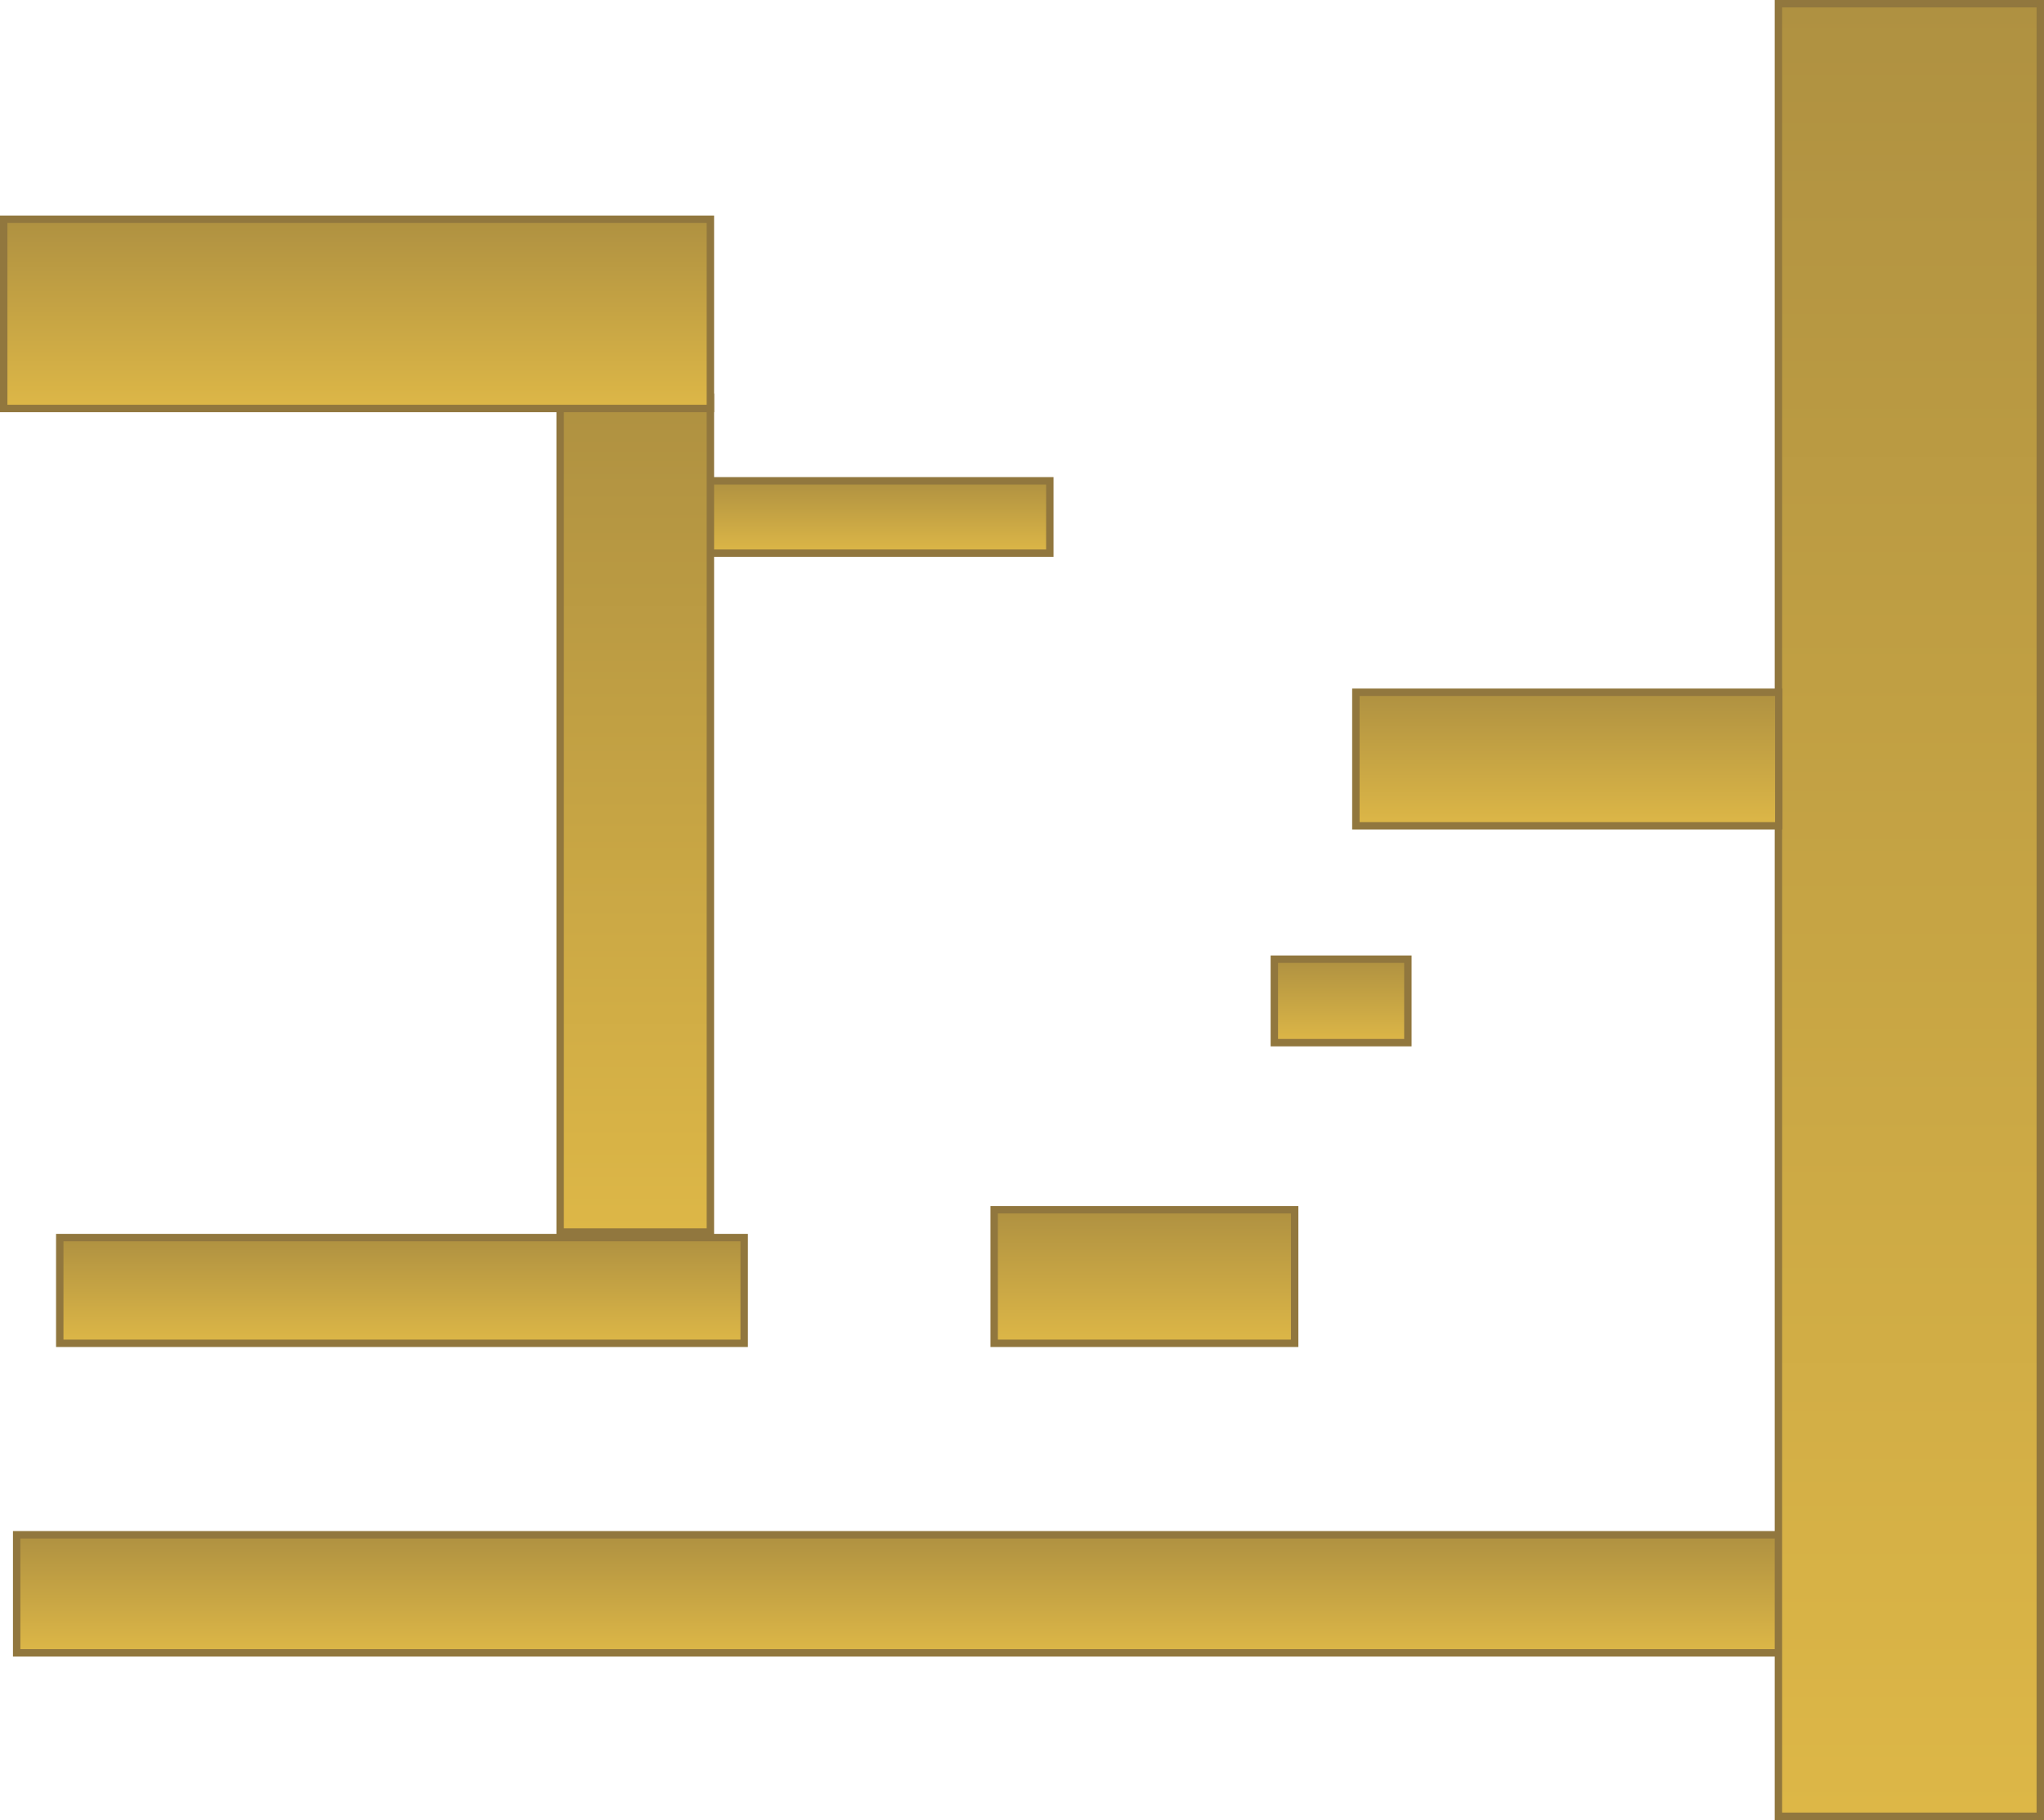 <svg version="1.1" xmlns="http://www.w3.org/2000/svg" xmlns:xlink="http://www.w3.org/1999/xlink" width="551.55" height="491.097" viewBox="0,0,551.55,491.097"><defs><linearGradient x1="187.447" y1="53.751" x2="187.447" y2="73.271" gradientUnits="userSpaceOnUse" id="color-1"><stop offset="0" stop-color="#af9141"/><stop offset="1" stop-color="#ddb747"/></linearGradient><linearGradient x1="124.384" y1="31.229" x2="124.384" y2="256.454" gradientUnits="userSpaceOnUse" id="color-2"><stop offset="0" stop-color="#af9141"/><stop offset="1" stop-color="#ddb747"/></linearGradient><linearGradient x1="214.97" y1="338.153" x2="214.97" y2="370.011" gradientUnits="userSpaceOnUse" id="color-3"><stop offset="0" stop-color="#af9141"/><stop offset="1" stop-color="#ddb747"/></linearGradient><linearGradient x1="49.309" y1="-16.819" x2="49.309" y2="34.232" gradientUnits="userSpaceOnUse" id="color-4"><stop offset="0" stop-color="#af9141"/><stop offset="1" stop-color="#ddb747"/></linearGradient><linearGradient x1="468.182" y1="-74.985" x2="468.182" y2="414.112" gradientUnits="userSpaceOnUse" id="color-5"><stop offset="0" stop-color="#af9141"/><stop offset="1" stop-color="#ddb747"/></linearGradient><linearGradient x1="261.772" y1="250.448" x2="261.772" y2="286.484" gradientUnits="userSpaceOnUse" id="color-6"><stop offset="0" stop-color="#af9141"/><stop offset="1" stop-color="#ddb747"/></linearGradient><linearGradient x1="375.886" y1="110.808" x2="375.886" y2="146.844" gradientUnits="userSpaceOnUse" id="color-7"><stop offset="0" stop-color="#af9141"/><stop offset="1" stop-color="#ddb747"/></linearGradient><linearGradient x1="61.431" y1="257.955" x2="61.431" y2="286.484" gradientUnits="userSpaceOnUse" id="color-8"><stop offset="0" stop-color="#af9141"/><stop offset="1" stop-color="#ddb747"/></linearGradient><linearGradient x1="314.846" y1="182.84" x2="314.846" y2="205.362" gradientUnits="userSpaceOnUse" id="color-9"><stop offset="0" stop-color="#af9141"/><stop offset="1" stop-color="#ddb747"/></linearGradient></defs><g transform="translate(47.036,75.985)"><g data-paper-data="{&quot;isPaintingLayer&quot;:true}" fill-rule="nonzero" stroke="#91773e" stroke-width="2" stroke-linecap="butt" stroke-linejoin="miter" stroke-miterlimit="10" stroke-dasharray="" stroke-dashoffset="0" style="mix-blend-mode: normal"><path d="M138.649,73.271v-19.52h97.598v19.52z" data-paper-data="{&quot;index&quot;:null}" fill="url(#color-1)"/><path d="M104.114,256.454v-225.225h40.541v225.225z" data-paper-data="{&quot;index&quot;:null}" fill="url(#color-2)"/><path d="M-42.538,370.011v-31.858h515.015v31.858z" data-paper-data="{&quot;index&quot;:null}" fill="url(#color-3)"/><path d="M-46.036,34.232v-51.051h190.691v51.051z" data-paper-data="{&quot;index&quot;:null}" fill="url(#color-4)"/><path d="M432.851,414.112v-489.097h70.663v489.097z" data-paper-data="{&quot;index&quot;:null}" fill="url(#color-5)"/><path d="M221.231,286.484v-36.036h81.081v36.036z" data-paper-data="{&quot;index&quot;:null}" fill="url(#color-6)"/><path d="M318.829,146.844v-36.036h114.114v36.036z" data-paper-data="{&quot;index&quot;:null}" fill="url(#color-7)"/><path d="M-30.911,286.484v-28.529h184.685v28.529z" data-paper-data="{&quot;index&quot;:null}" fill="url(#color-8)"/><path d="M296.828,205.362v-22.523h36.036v22.523z" fill="url(#color-9)"/></g></g></svg>